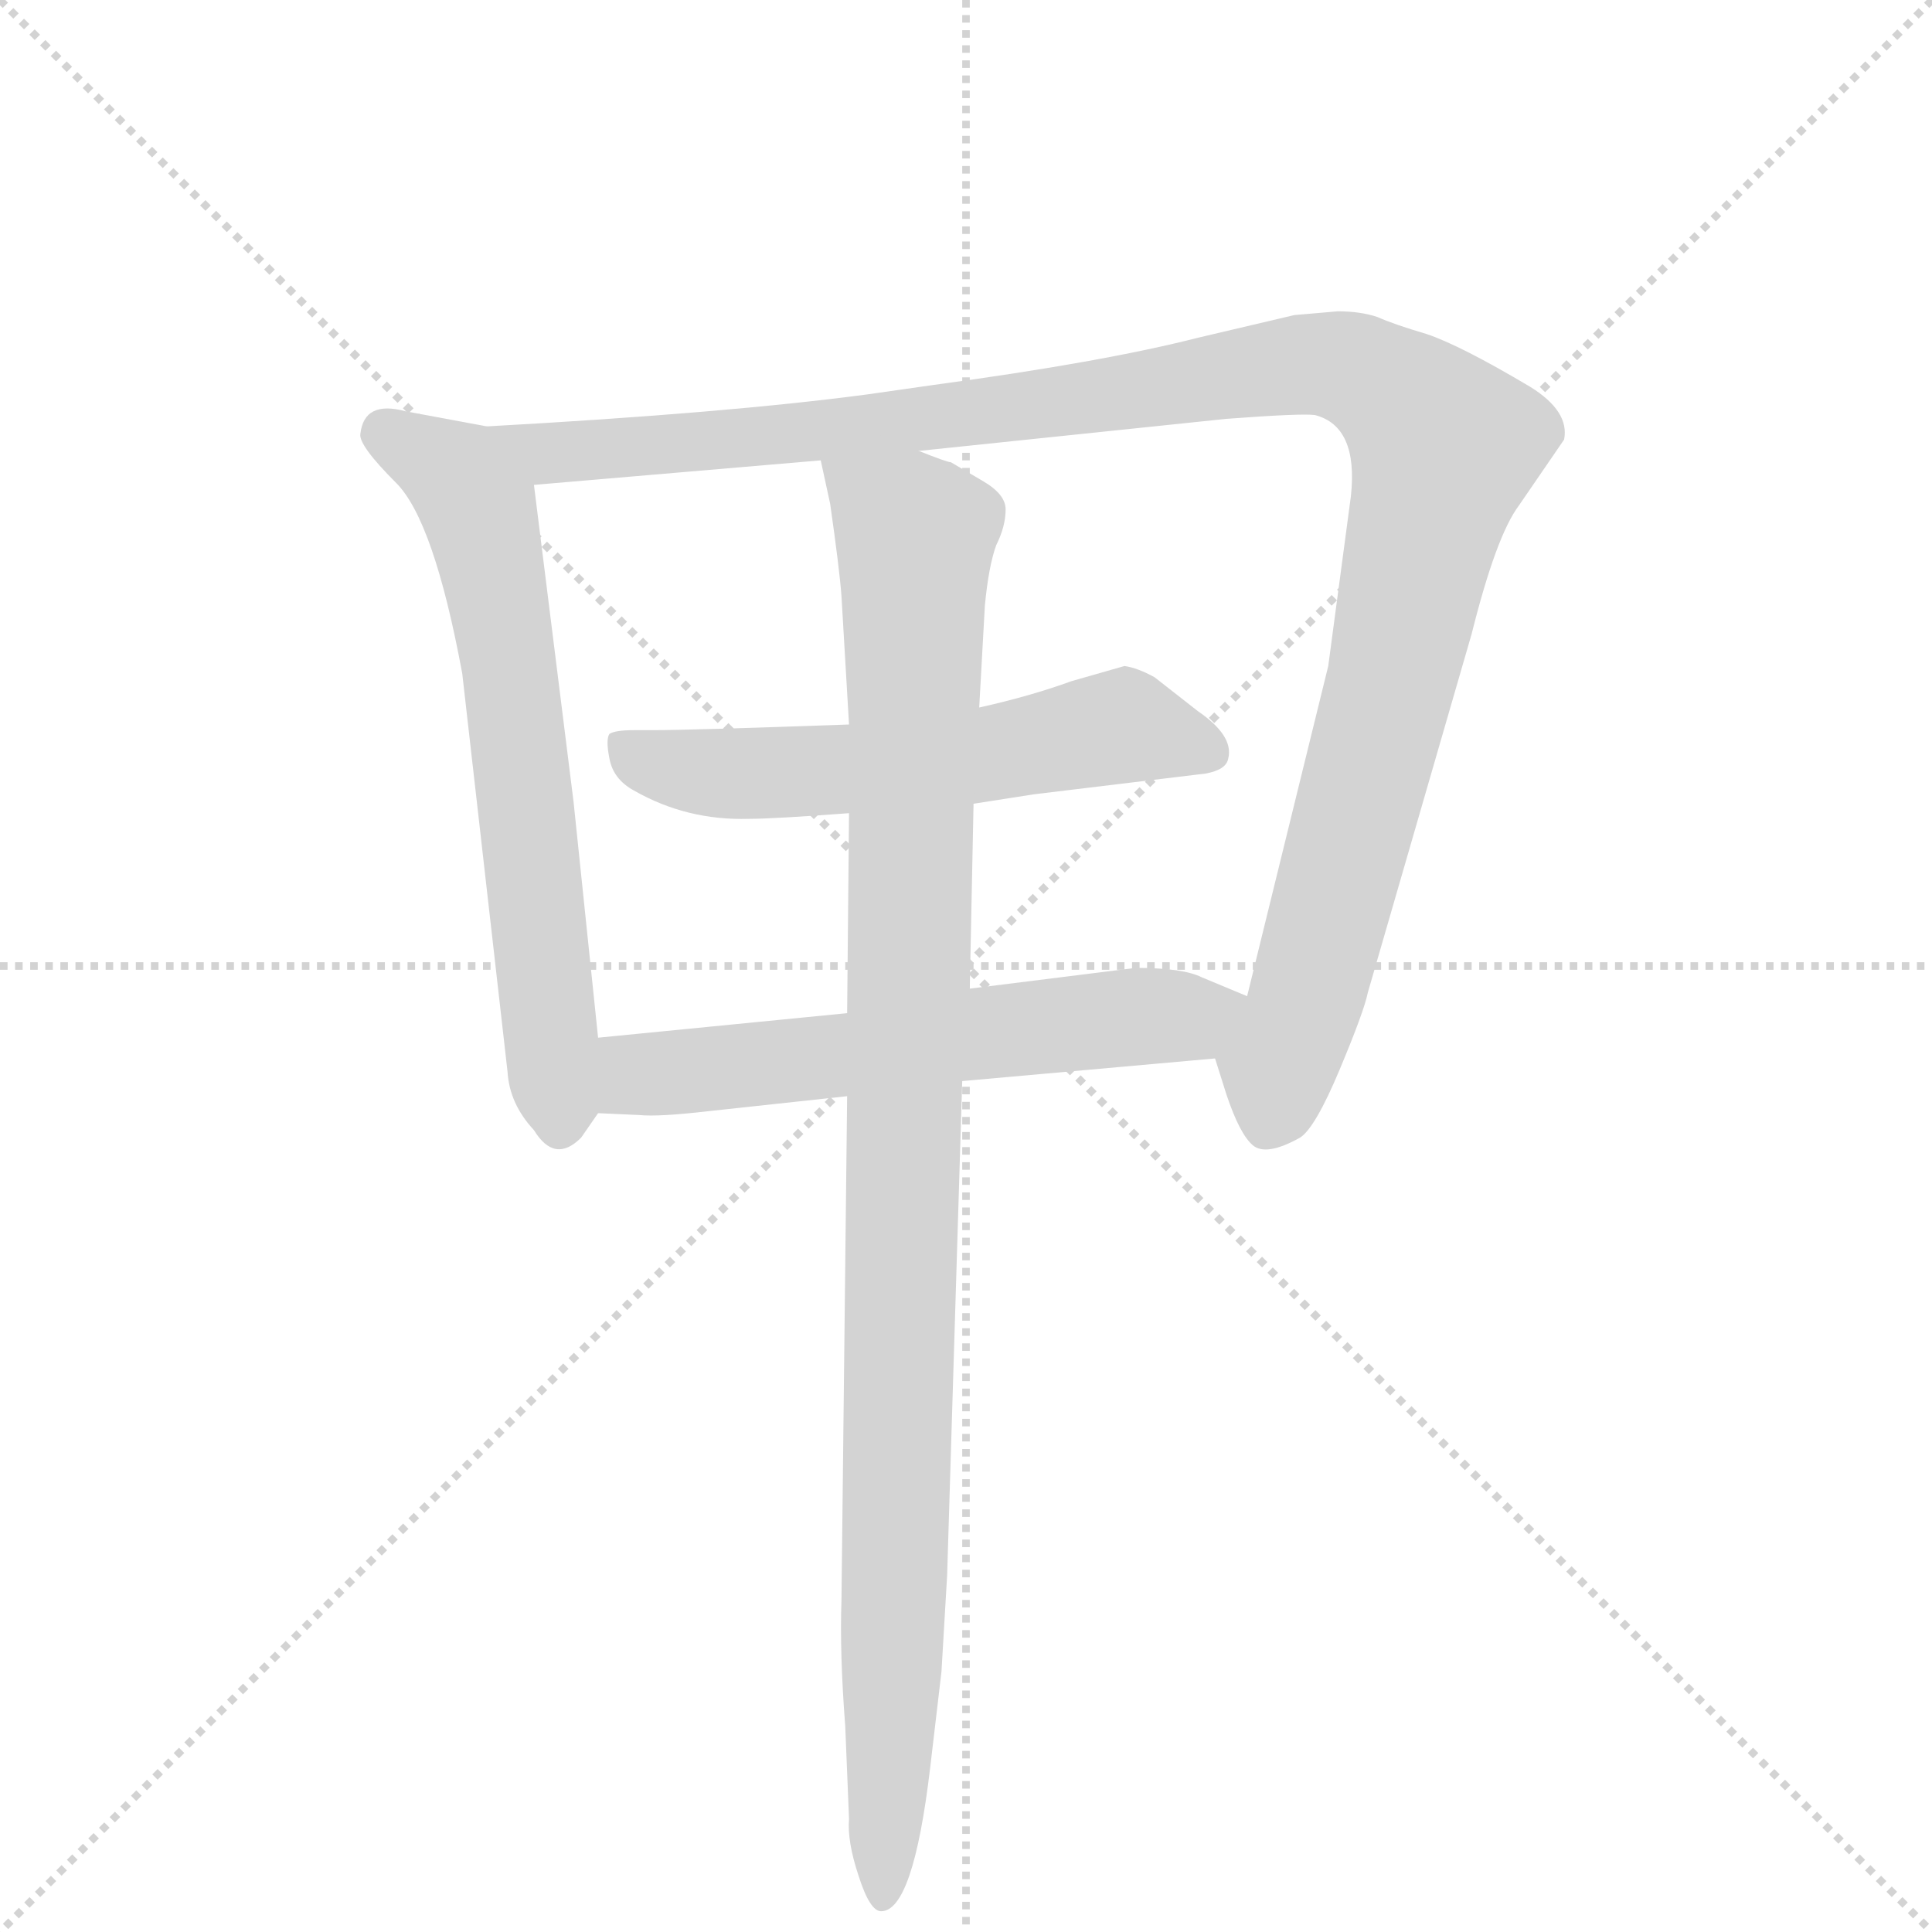 <svg version="1.1" viewBox="0 0 1024 1024" xmlns="http://www.w3.org/2000/svg">
  <g stroke="lightgray" stroke-dasharray="1,1" stroke-width="1" transform="scale(4, 4)">
    <line x1="0" y1="0" x2="256" y2="256"></line>
    <line x1="256" y1="0" x2="0" y2="256"></line>
    <line x1="128" y1="0" x2="128" y2="256"></line>
    <line x1="0" y1="128" x2="256" y2="128"></line>
  </g>
  <g transform="scale(1, -1) translate(0, -855)">
    <style type="text/css">
      
        @keyframes keyframes0 {
          from {
            stroke: blue;
            stroke-dashoffset: 650;
            stroke-width: 128;
          }
          68% {
            animation-timing-function: step-end;
            stroke: blue;
            stroke-dashoffset: 0;
            stroke-width: 128;
          }
          to {
            stroke: black;
            stroke-width: 1024;
          }
        }
        #make-me-a-hanzi-animation-0 {
          animation: keyframes0 0.779s both;
          animation-delay: 0s;
          animation-timing-function: linear;
        }
      
        @keyframes keyframes1 {
          from {
            stroke: blue;
            stroke-dashoffset: 1146;
            stroke-width: 128;
          }
          79% {
            animation-timing-function: step-end;
            stroke: blue;
            stroke-dashoffset: 0;
            stroke-width: 128;
          }
          to {
            stroke: black;
            stroke-width: 1024;
          }
        }
        #make-me-a-hanzi-animation-1 {
          animation: keyframes1 1.183s both;
          animation-delay: 0.779s;
          animation-timing-function: linear;
        }
      
        @keyframes keyframes2 {
          from {
            stroke: blue;
            stroke-dashoffset: 572;
            stroke-width: 128;
          }
          65% {
            animation-timing-function: step-end;
            stroke: blue;
            stroke-dashoffset: 0;
            stroke-width: 128;
          }
          to {
            stroke: black;
            stroke-width: 1024;
          }
        }
        #make-me-a-hanzi-animation-2 {
          animation: keyframes2 0.715s both;
          animation-delay: 1.962s;
          animation-timing-function: linear;
        }
      
        @keyframes keyframes3 {
          from {
            stroke: blue;
            stroke-dashoffset: 594;
            stroke-width: 128;
          }
          66% {
            animation-timing-function: step-end;
            stroke: blue;
            stroke-dashoffset: 0;
            stroke-width: 128;
          }
          to {
            stroke: black;
            stroke-width: 1024;
          }
        }
        #make-me-a-hanzi-animation-3 {
          animation: keyframes3 0.733s both;
          animation-delay: 2.677s;
          animation-timing-function: linear;
        }
      
        @keyframes keyframes4 {
          from {
            stroke: blue;
            stroke-dashoffset: 1033;
            stroke-width: 128;
          }
          77% {
            animation-timing-function: step-end;
            stroke: blue;
            stroke-dashoffset: 0;
            stroke-width: 128;
          }
          to {
            stroke: black;
            stroke-width: 1024;
          }
        }
        #make-me-a-hanzi-animation-4 {
          animation: keyframes4 1.091s both;
          animation-delay: 3.41s;
          animation-timing-function: linear;
        }
      
    </style>
    
      <path d="M 317 305 L 304 430 L 283 598 C 280 625 280 625 258 629 L 215 637 Q 193 643 191 625 Q 190 619 210 599 Q 230 579 245 498 L 269 287 Q 270 270 283 256 Q 294 238 308 252 L 317 265 C 321 270 320 275 317 305 Z" fill="lightgray"></path>
    
      <path d="M 487 616 L 650 633 Q 690 636 697 635 Q 720 629 716 592 L 704 502 L 661 327 C 654 298 639 310 644 294 L 650 275 Q 657 254 664 248 Q 671 242 689 252 Q 697 257 710 288 Q 723 319 725 329 L 780 519 Q 793 571 805 587 L 829 622 Q 832 637 811 650 Q 774 672 756 678 Q 739 683 730 687 Q 721 690 709 690 L 686 688 L 635 676 Q 584 663 495 651 L 460 646 Q 385 636 258 629 C 228 627 253 595 283 598 L 435 611 L 487 616 Z" fill="lightgray"></path>
    
      <path d="M 516 429 L 548 434 L 639 445 Q 650 447 651 453 Q 654 465 635 478 L 612 496 Q 603 501 596 502 L 568 494 Q 546 486 519 480 L 450 471 Q 366 468 346 468 L 336 468 Q 326 468 323 466 Q 321 463 323 453 Q 325 442 336 436 Q 364 420 397 421 Q 410 421 450 424 L 516 429 Z" fill="lightgray"></path>
    
      <path d="M 602 342 L 514 331 L 449 318 L 317 305 C 287 302 287 266 317 265 L 339 264 Q 349 263 375 266 L 449 274 L 510 282 L 644 294 C 674 297 689 315 661 327 L 637 337 Q 627 342 602 342 Z" fill="lightgray"></path>
    
      <path d="M 514 331 L 516 429 L 519 480 L 522 534 Q 524 555 528 566 Q 533 576 533 585 Q 533 593 521 600 L 504 610 Q 502 610 487 616 C 459 628 429 640 435 611 L 440 588 Q 445 553 446 539 L 450 471 L 450 424 L 449 318 L 449 274 L 446 7 Q 445 -21 448 -60 L 450 -109 Q 449 -121 455 -139 Q 461 -158 467 -158 Q 484 -158 493 -82 L 499 -31 L 502 20 L 510 282 L 514 331 Z" fill="lightgray"></path>
    
    
      <clipPath id="make-me-a-hanzi-clip-0">
        <path d="M 317 305 L 304 430 L 283 598 C 280 625 280 625 258 629 L 215 637 Q 193 643 191 625 Q 190 619 210 599 Q 230 579 245 498 L 269 287 Q 270 270 283 256 Q 294 238 308 252 L 317 265 C 321 270 320 275 317 305 Z"></path>
      </clipPath>
      <path clip-path="url(#make-me-a-hanzi-clip-0)" d="M 204 626 L 243 601 L 254 585 L 271 493 L 296 260" fill="none" id="make-me-a-hanzi-animation-0" stroke-dasharray="522 1044" stroke-linecap="round"></path>
    
      <clipPath id="make-me-a-hanzi-clip-1">
        <path d="M 487 616 L 650 633 Q 690 636 697 635 Q 720 629 716 592 L 704 502 L 661 327 C 654 298 639 310 644 294 L 650 275 Q 657 254 664 248 Q 671 242 689 252 Q 697 257 710 288 Q 723 319 725 329 L 780 519 Q 793 571 805 587 L 829 622 Q 832 637 811 650 Q 774 672 756 678 Q 739 683 730 687 Q 721 690 709 690 L 686 688 L 635 676 Q 584 663 495 651 L 460 646 Q 385 636 258 629 C 228 627 253 595 283 598 L 435 611 L 487 616 Z"></path>
      </clipPath>
      <path clip-path="url(#make-me-a-hanzi-clip-1)" d="M 268 628 L 291 615 L 350 618 L 537 638 L 686 662 L 706 662 L 738 648 L 766 618 L 737 492 L 672 261" fill="none" id="make-me-a-hanzi-animation-1" stroke-dasharray="1018 2036" stroke-linecap="round"></path>
    
      <clipPath id="make-me-a-hanzi-clip-2">
        <path d="M 516 429 L 548 434 L 639 445 Q 650 447 651 453 Q 654 465 635 478 L 612 496 Q 603 501 596 502 L 568 494 Q 546 486 519 480 L 450 471 Q 366 468 346 468 L 336 468 Q 326 468 323 466 Q 321 463 323 453 Q 325 442 336 436 Q 364 420 397 421 Q 410 421 450 424 L 516 429 Z"></path>
      </clipPath>
      <path clip-path="url(#make-me-a-hanzi-clip-2)" d="M 331 460 L 350 449 L 390 444 L 508 453 L 595 470 L 640 457" fill="none" id="make-me-a-hanzi-animation-2" stroke-dasharray="444 888" stroke-linecap="round"></path>
    
      <clipPath id="make-me-a-hanzi-clip-3">
        <path d="M 602 342 L 514 331 L 449 318 L 317 305 C 287 302 287 266 317 265 L 339 264 Q 349 263 375 266 L 449 274 L 510 282 L 644 294 C 674 297 689 315 661 327 L 637 337 Q 627 342 602 342 Z"></path>
      </clipPath>
      <path clip-path="url(#make-me-a-hanzi-clip-3)" d="M 323 272 L 341 286 L 583 315 L 629 315 L 653 324" fill="none" id="make-me-a-hanzi-animation-3" stroke-dasharray="466 932" stroke-linecap="round"></path>
    
      <clipPath id="make-me-a-hanzi-clip-4">
        <path d="M 514 331 L 516 429 L 519 480 L 522 534 Q 524 555 528 566 Q 533 576 533 585 Q 533 593 521 600 L 504 610 Q 502 610 487 616 C 459 628 429 640 435 611 L 440 588 Q 445 553 446 539 L 450 471 L 450 424 L 449 318 L 449 274 L 446 7 Q 445 -21 448 -60 L 450 -109 Q 449 -121 455 -139 Q 461 -158 467 -158 Q 484 -158 493 -82 L 499 -31 L 502 20 L 510 282 L 514 331 Z"></path>
      </clipPath>
      <path clip-path="url(#make-me-a-hanzi-clip-4)" d="M 442 606 L 485 570 L 467 -151" fill="none" id="make-me-a-hanzi-animation-4" stroke-dasharray="905 1810" stroke-linecap="round"></path>
    
  </g>
</svg>